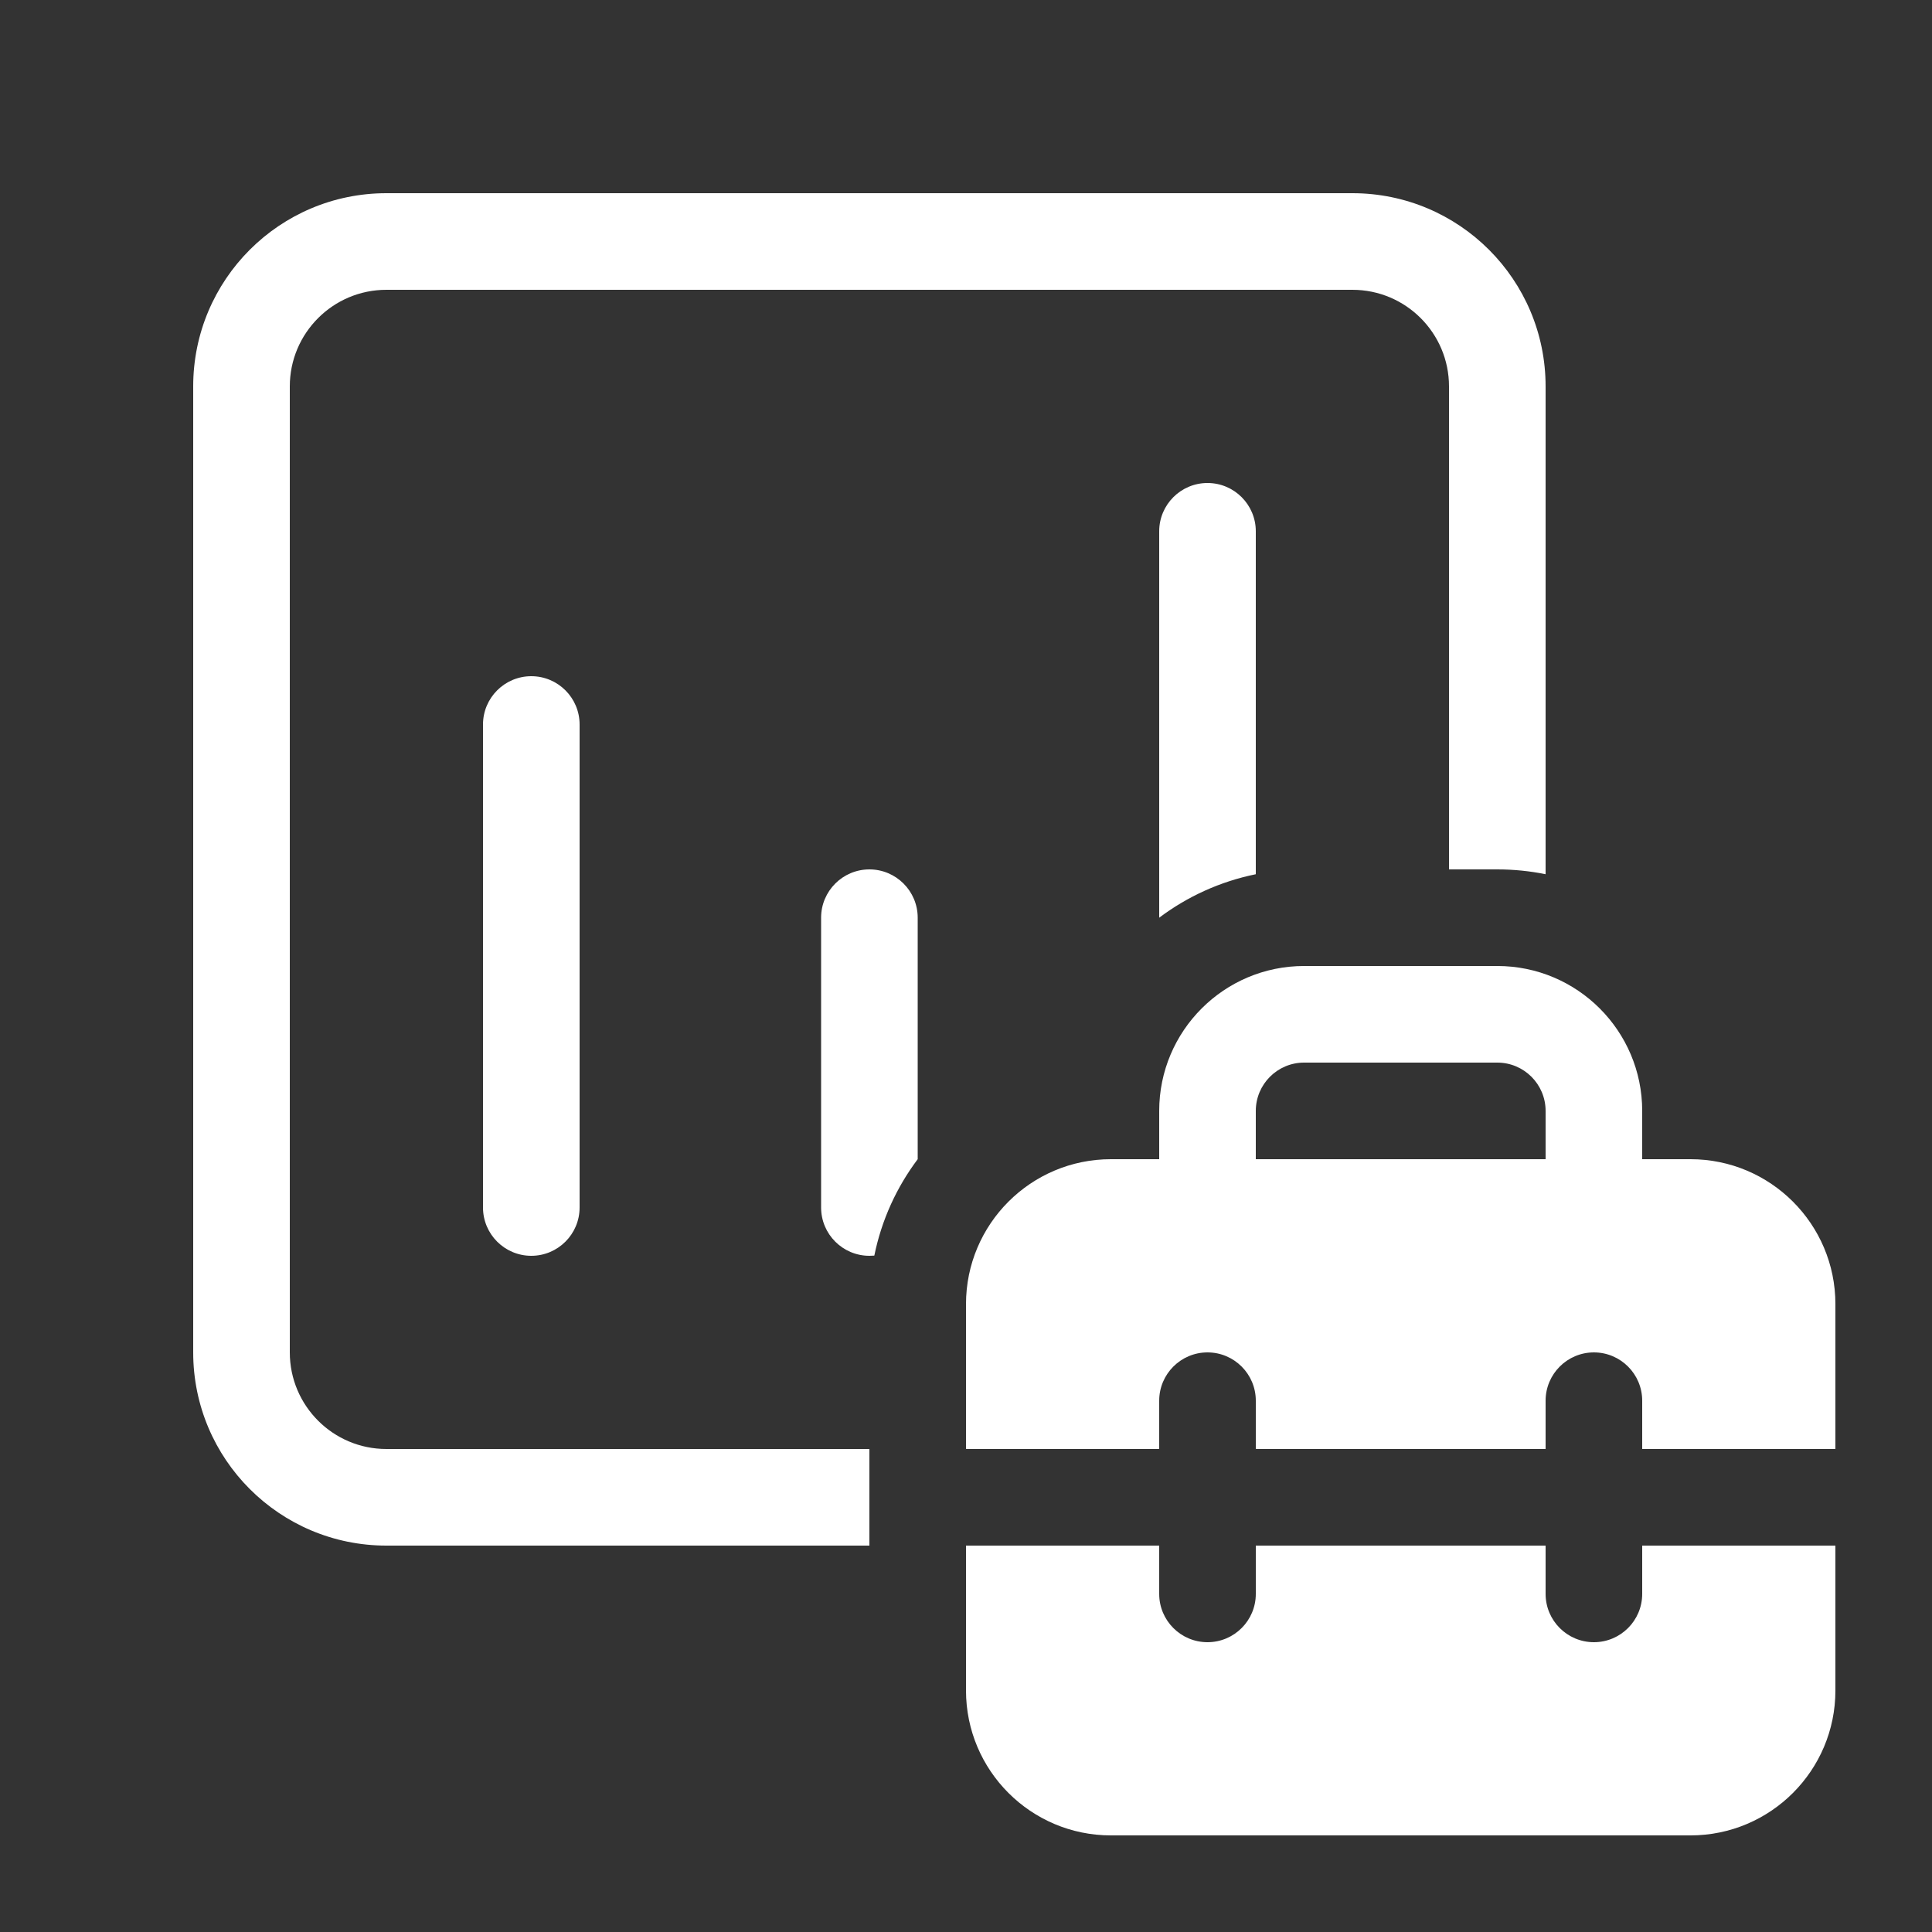 <svg width="20" height="20" viewBox="0 0 20 20" fill="none" xmlns="http://www.w3.org/2000/svg">
<rect x="0" y="0" width="20" height="20" fill="#333333" stroke="none"/>
<path d="M9 9C8.724 9 8.5 9.224 8.5 9.5V12.5C8.5 12.776 8.724 13 9 13C9.017 13 9.034 12.999 9.051 12.998C9.126 12.629 9.282 12.29 9.5 12V9.5C9.5 9.224 9.276 9 9 9ZM4 15H9V16H4C2.895 16 2 15.105 2 14V4C2 2.895 2.895 2 4 2H14C15.105 2 16 2.895 16 4V9.05C15.838 9.017 15.671 9 15.5 9H15V4C15 3.448 14.552 3 14 3H4C3.448 3 3 3.448 3 4V14C3 14.552 3.448 15 4 15ZM13 5.5V9.05C12.631 9.125 12.291 9.281 12 9.5V5.5C12 5.224 12.224 5 12.5 5C12.776 5 13 5.224 13 5.5ZM5 7.5C5 7.224 5.224 7 5.5 7C5.776 7 6 7.224 6 7.5V12.5C6 12.776 5.776 13 5.5 13C5.224 13 5 12.776 5 12.5V7.5ZM12 12V11.5C12 10.672 12.672 10 13.5 10H15.5C16.328 10 17 10.672 17 11.5V12H17.5C18.328 12 19 12.672 19 13.5V15H17V14.5C17 14.224 16.776 14 16.5 14C16.224 14 16 14.224 16 14.5V15H13V14.5C13 14.224 12.776 14 12.5 14C12.224 14 12 14.224 12 14.5V15H10V13.5C10 12.672 10.672 12 11.5 12H12ZM13 11.5V12H16V11.5C16 11.224 15.776 11 15.5 11H13.5C13.224 11 13 11.224 13 11.5ZM17 16H19V17.5C19 18.328 18.328 19 17.5 19H11.5C10.672 19 10 18.328 10 17.5V16H12V16.5C12 16.776 12.224 17 12.5 17C12.776 17 13 16.776 13 16.5V16H16V16.5C16 16.776 16.224 17 16.5 17C16.776 17 17 16.776 17 16.5V16Z" fill="#ffffff"/>
</svg>
